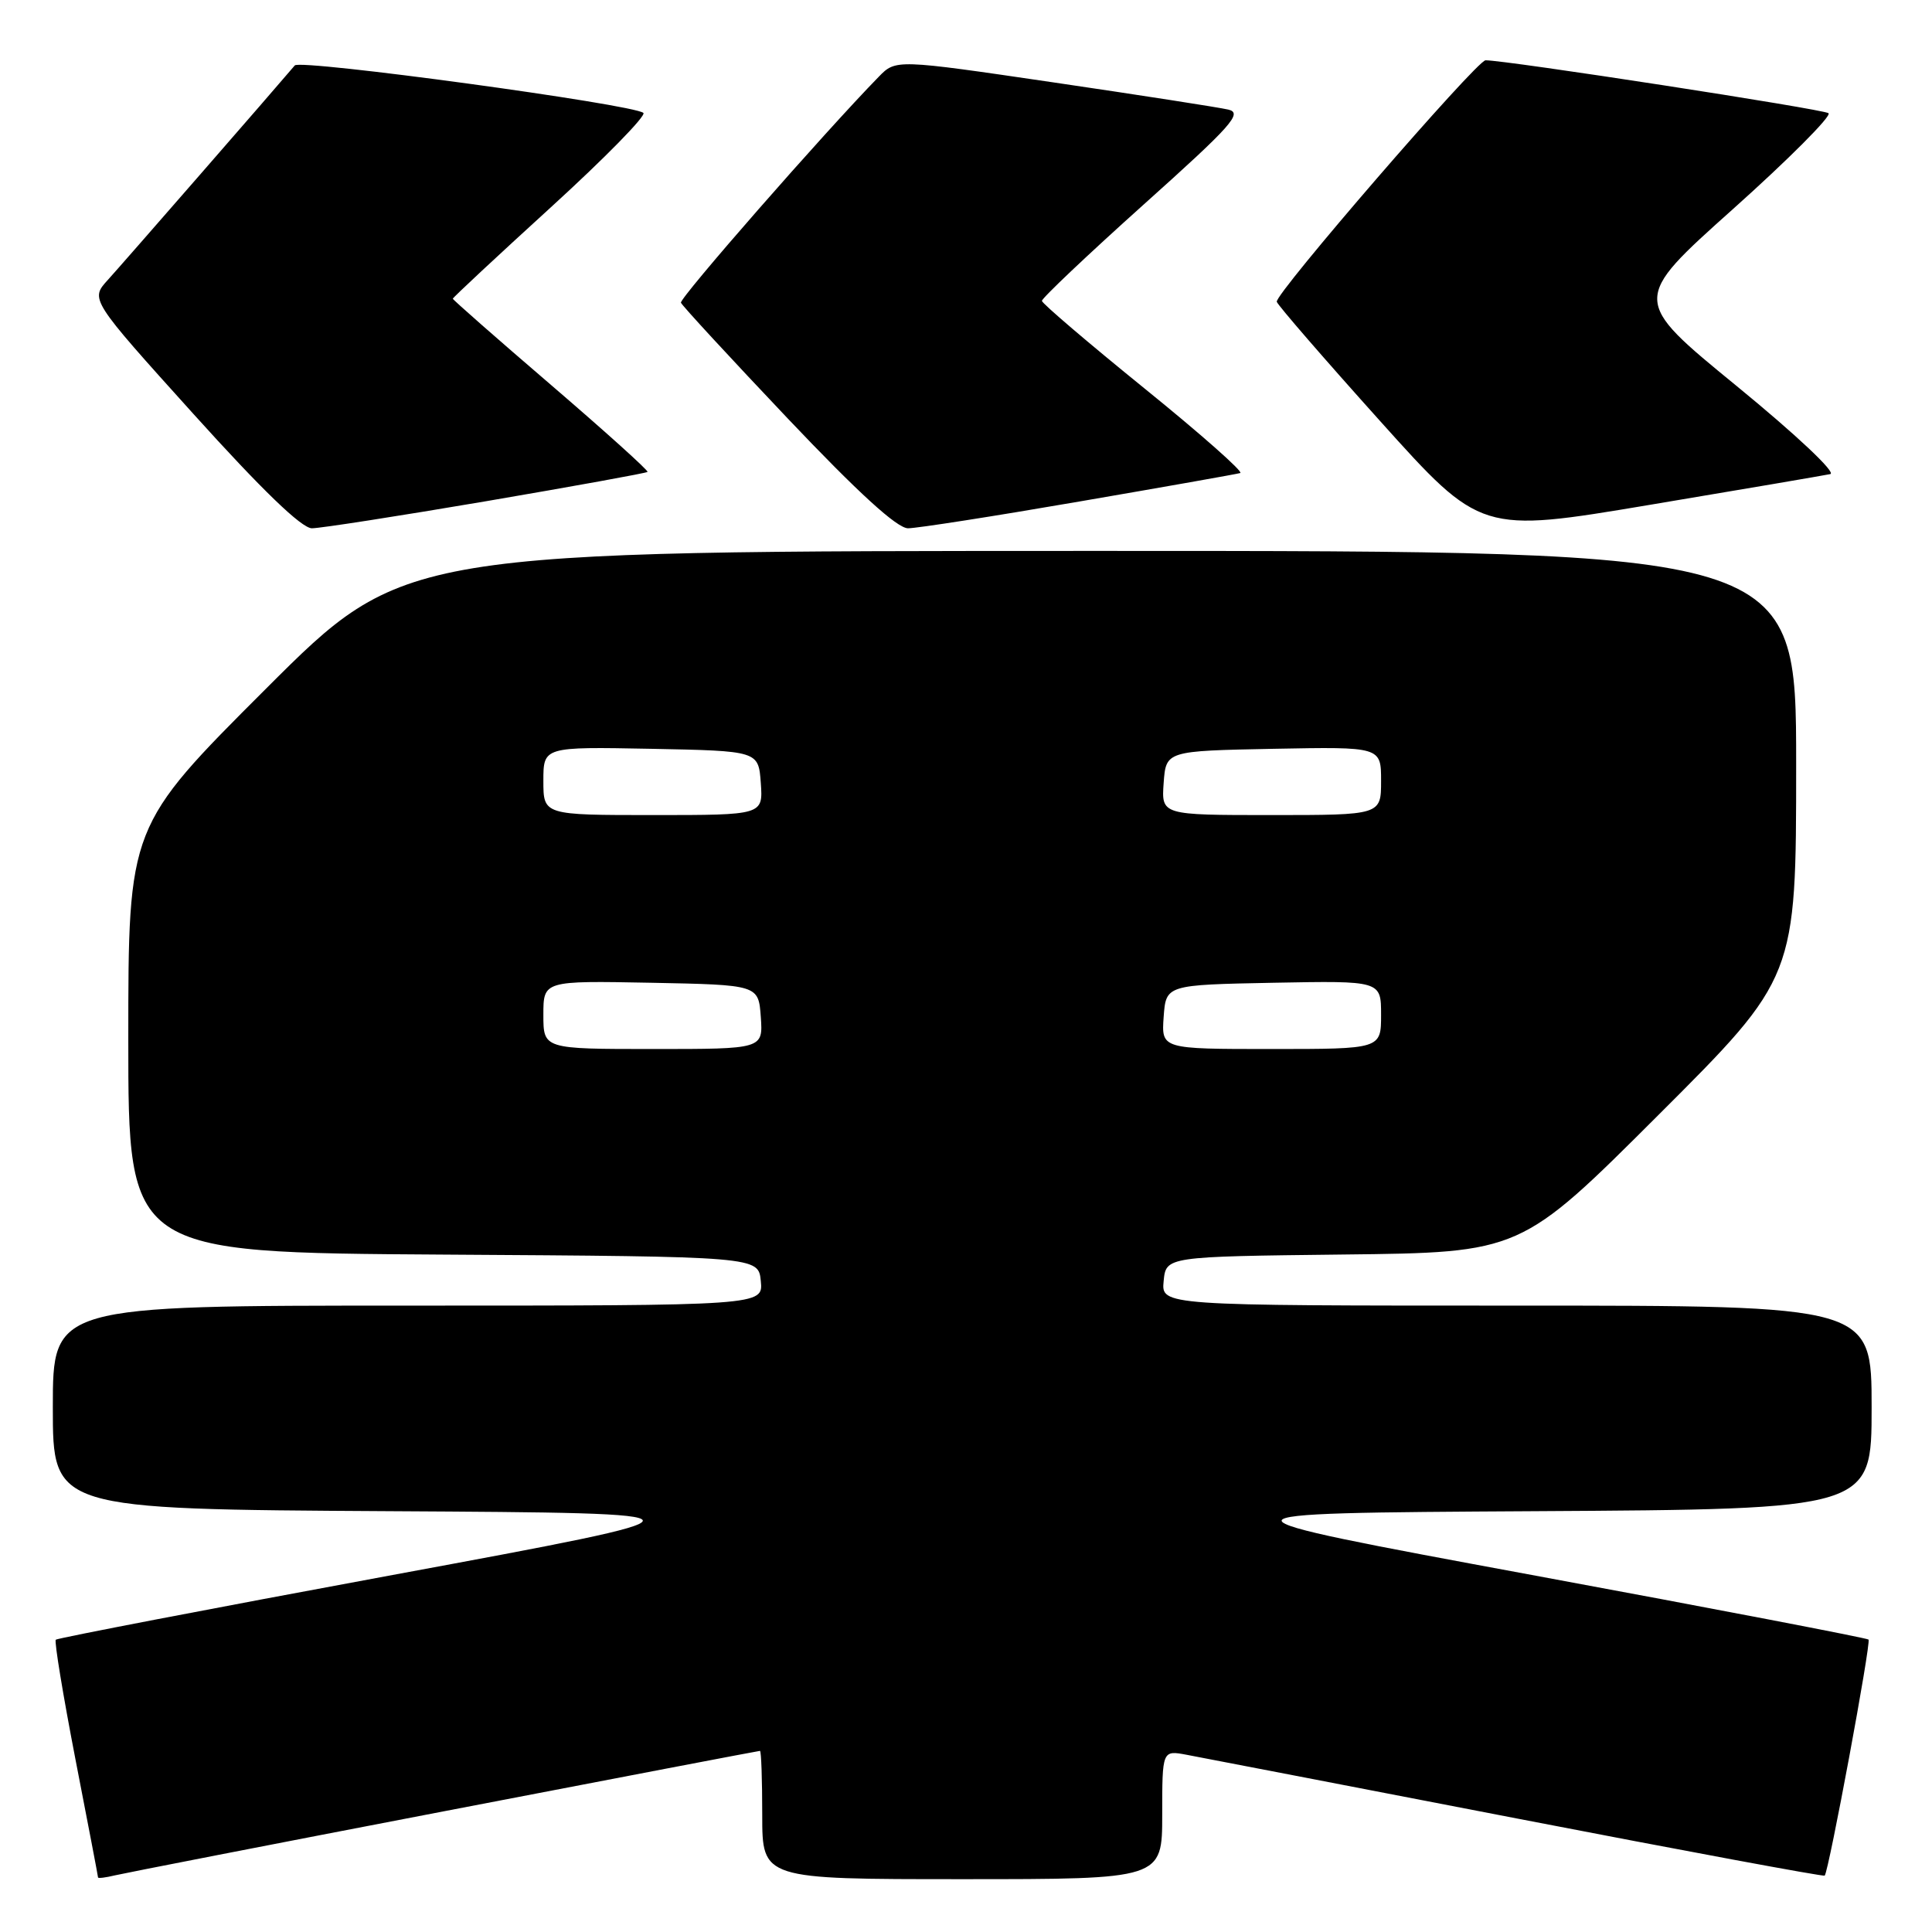 <?xml version="1.0" encoding="UTF-8" standalone="no"?>
<!DOCTYPE svg PUBLIC "-//W3C//DTD SVG 1.1//EN" "http://www.w3.org/Graphics/SVG/1.1/DTD/svg11.dtd" >
<svg xmlns="http://www.w3.org/2000/svg" xmlns:xlink="http://www.w3.org/1999/xlink" version="1.1" viewBox="0 0 256 256">
 <g >
 <path fill="currentColor"
d=" M 58.95 239.98 C 81.75 235.59 100.54 232.00 100.70 232.00 C 100.87 232.00 101.00 235.82 101.00 240.50 C 101.00 249.00 101.00 249.00 127.50 249.00 C 154.00 249.00 154.00 249.00 154.00 240.45 C 154.00 231.91 154.00 231.91 157.25 232.52 C 159.04 232.86 178.72 236.65 201.00 240.96 C 223.28 245.27 241.63 248.68 241.78 248.53 C 242.31 248.04 247.96 217.63 247.59 217.25 C 247.38 217.05 227.30 213.19 202.96 208.69 C 158.71 200.50 158.71 200.50 203.36 200.24 C 248.00 199.98 248.00 199.98 248.00 186.49 C 248.00 173.00 248.00 173.00 200.94 173.00 C 153.87 173.00 153.87 173.00 154.19 169.75 C 154.50 166.50 154.50 166.50 178.00 166.23 C 201.50 165.97 201.50 165.97 219.75 147.74 C 238.00 129.52 238.00 129.52 238.00 101.26 C 238.00 73.00 238.00 73.00 145.76 73.00 C 53.52 73.00 53.52 73.00 35.26 91.24 C 17.00 109.48 17.00 109.48 17.00 137.73 C 17.00 165.98 17.00 165.98 58.75 166.24 C 100.50 166.50 100.50 166.50 100.81 169.75 C 101.13 173.00 101.13 173.00 54.06 173.00 C 7.00 173.00 7.00 173.00 7.00 186.49 C 7.00 199.98 7.00 199.98 51.64 200.24 C 96.29 200.50 96.29 200.50 52.04 208.69 C 27.70 213.19 7.61 217.06 7.39 217.27 C 7.18 217.49 8.35 224.60 9.99 233.08 C 11.64 241.56 12.99 248.62 12.99 248.77 C 13.00 248.92 14.01 248.79 15.25 248.49 C 16.49 248.20 36.15 244.36 58.95 239.98 Z  M 242.52 62.82 C 243.35 62.64 238.02 57.62 230.08 51.12 C 216.17 39.74 216.17 39.74 229.62 27.71 C 237.02 21.09 242.72 15.37 242.29 15.00 C 241.67 14.47 199.45 7.96 196.84 7.99 C 195.67 8.01 168.84 39.03 169.18 39.99 C 169.35 40.49 175.51 47.60 182.86 55.78 C 196.22 70.65 196.22 70.65 218.63 66.89 C 230.96 64.83 241.71 62.99 242.52 62.82 Z  M 64.43 66.41 C 76.02 64.43 85.63 62.69 85.80 62.53 C 85.96 62.37 80.22 57.20 73.05 51.04 C 65.87 44.88 60.00 39.72 60.00 39.58 C 60.00 39.43 65.85 33.98 73.00 27.46 C 80.15 20.94 85.67 15.31 85.25 14.96 C 83.93 13.82 39.78 7.81 39.06 8.67 C 36.54 11.65 16.21 34.98 14.29 37.09 C 11.94 39.67 11.94 39.67 25.62 54.84 C 34.72 64.93 39.97 70.00 41.33 70.00 C 42.44 70.00 52.84 68.38 64.43 66.41 Z  M 142.98 66.46 C 154.26 64.52 163.88 62.82 164.34 62.68 C 164.81 62.55 159.10 57.50 151.65 51.47 C 144.21 45.44 138.09 40.22 138.06 39.87 C 138.03 39.53 144.08 33.80 151.50 27.14 C 163.24 16.62 164.71 14.97 162.75 14.52 C 161.51 14.23 151.09 12.61 139.60 10.92 C 118.70 7.85 118.70 7.85 116.43 10.18 C 109.13 17.66 90.01 39.51 90.23 40.11 C 90.38 40.50 96.73 47.38 104.34 55.41 C 113.73 65.31 118.87 70.00 120.32 70.00 C 121.49 70.00 131.69 68.41 142.98 66.46 Z  M 72.00 134.47 C 72.00 129.95 72.00 129.95 86.25 130.22 C 100.50 130.50 100.50 130.50 100.81 134.75 C 101.11 139.00 101.11 139.00 86.56 139.00 C 72.00 139.00 72.00 139.00 72.00 134.47 Z  M 154.19 134.75 C 154.50 130.50 154.50 130.50 168.75 130.22 C 183.00 129.95 183.00 129.95 183.00 134.47 C 183.00 139.00 183.00 139.00 168.44 139.00 C 153.89 139.00 153.89 139.00 154.19 134.75 Z  M 72.00 103.47 C 72.00 98.95 72.00 98.95 86.25 99.22 C 100.50 99.50 100.50 99.50 100.81 103.75 C 101.11 108.00 101.11 108.00 86.56 108.00 C 72.00 108.00 72.00 108.00 72.00 103.47 Z  M 154.19 103.75 C 154.50 99.50 154.50 99.50 168.75 99.22 C 183.00 98.95 183.00 98.95 183.00 103.47 C 183.00 108.00 183.00 108.00 168.44 108.00 C 153.89 108.00 153.89 108.00 154.19 103.75 Z "/>
</g>
</svg>